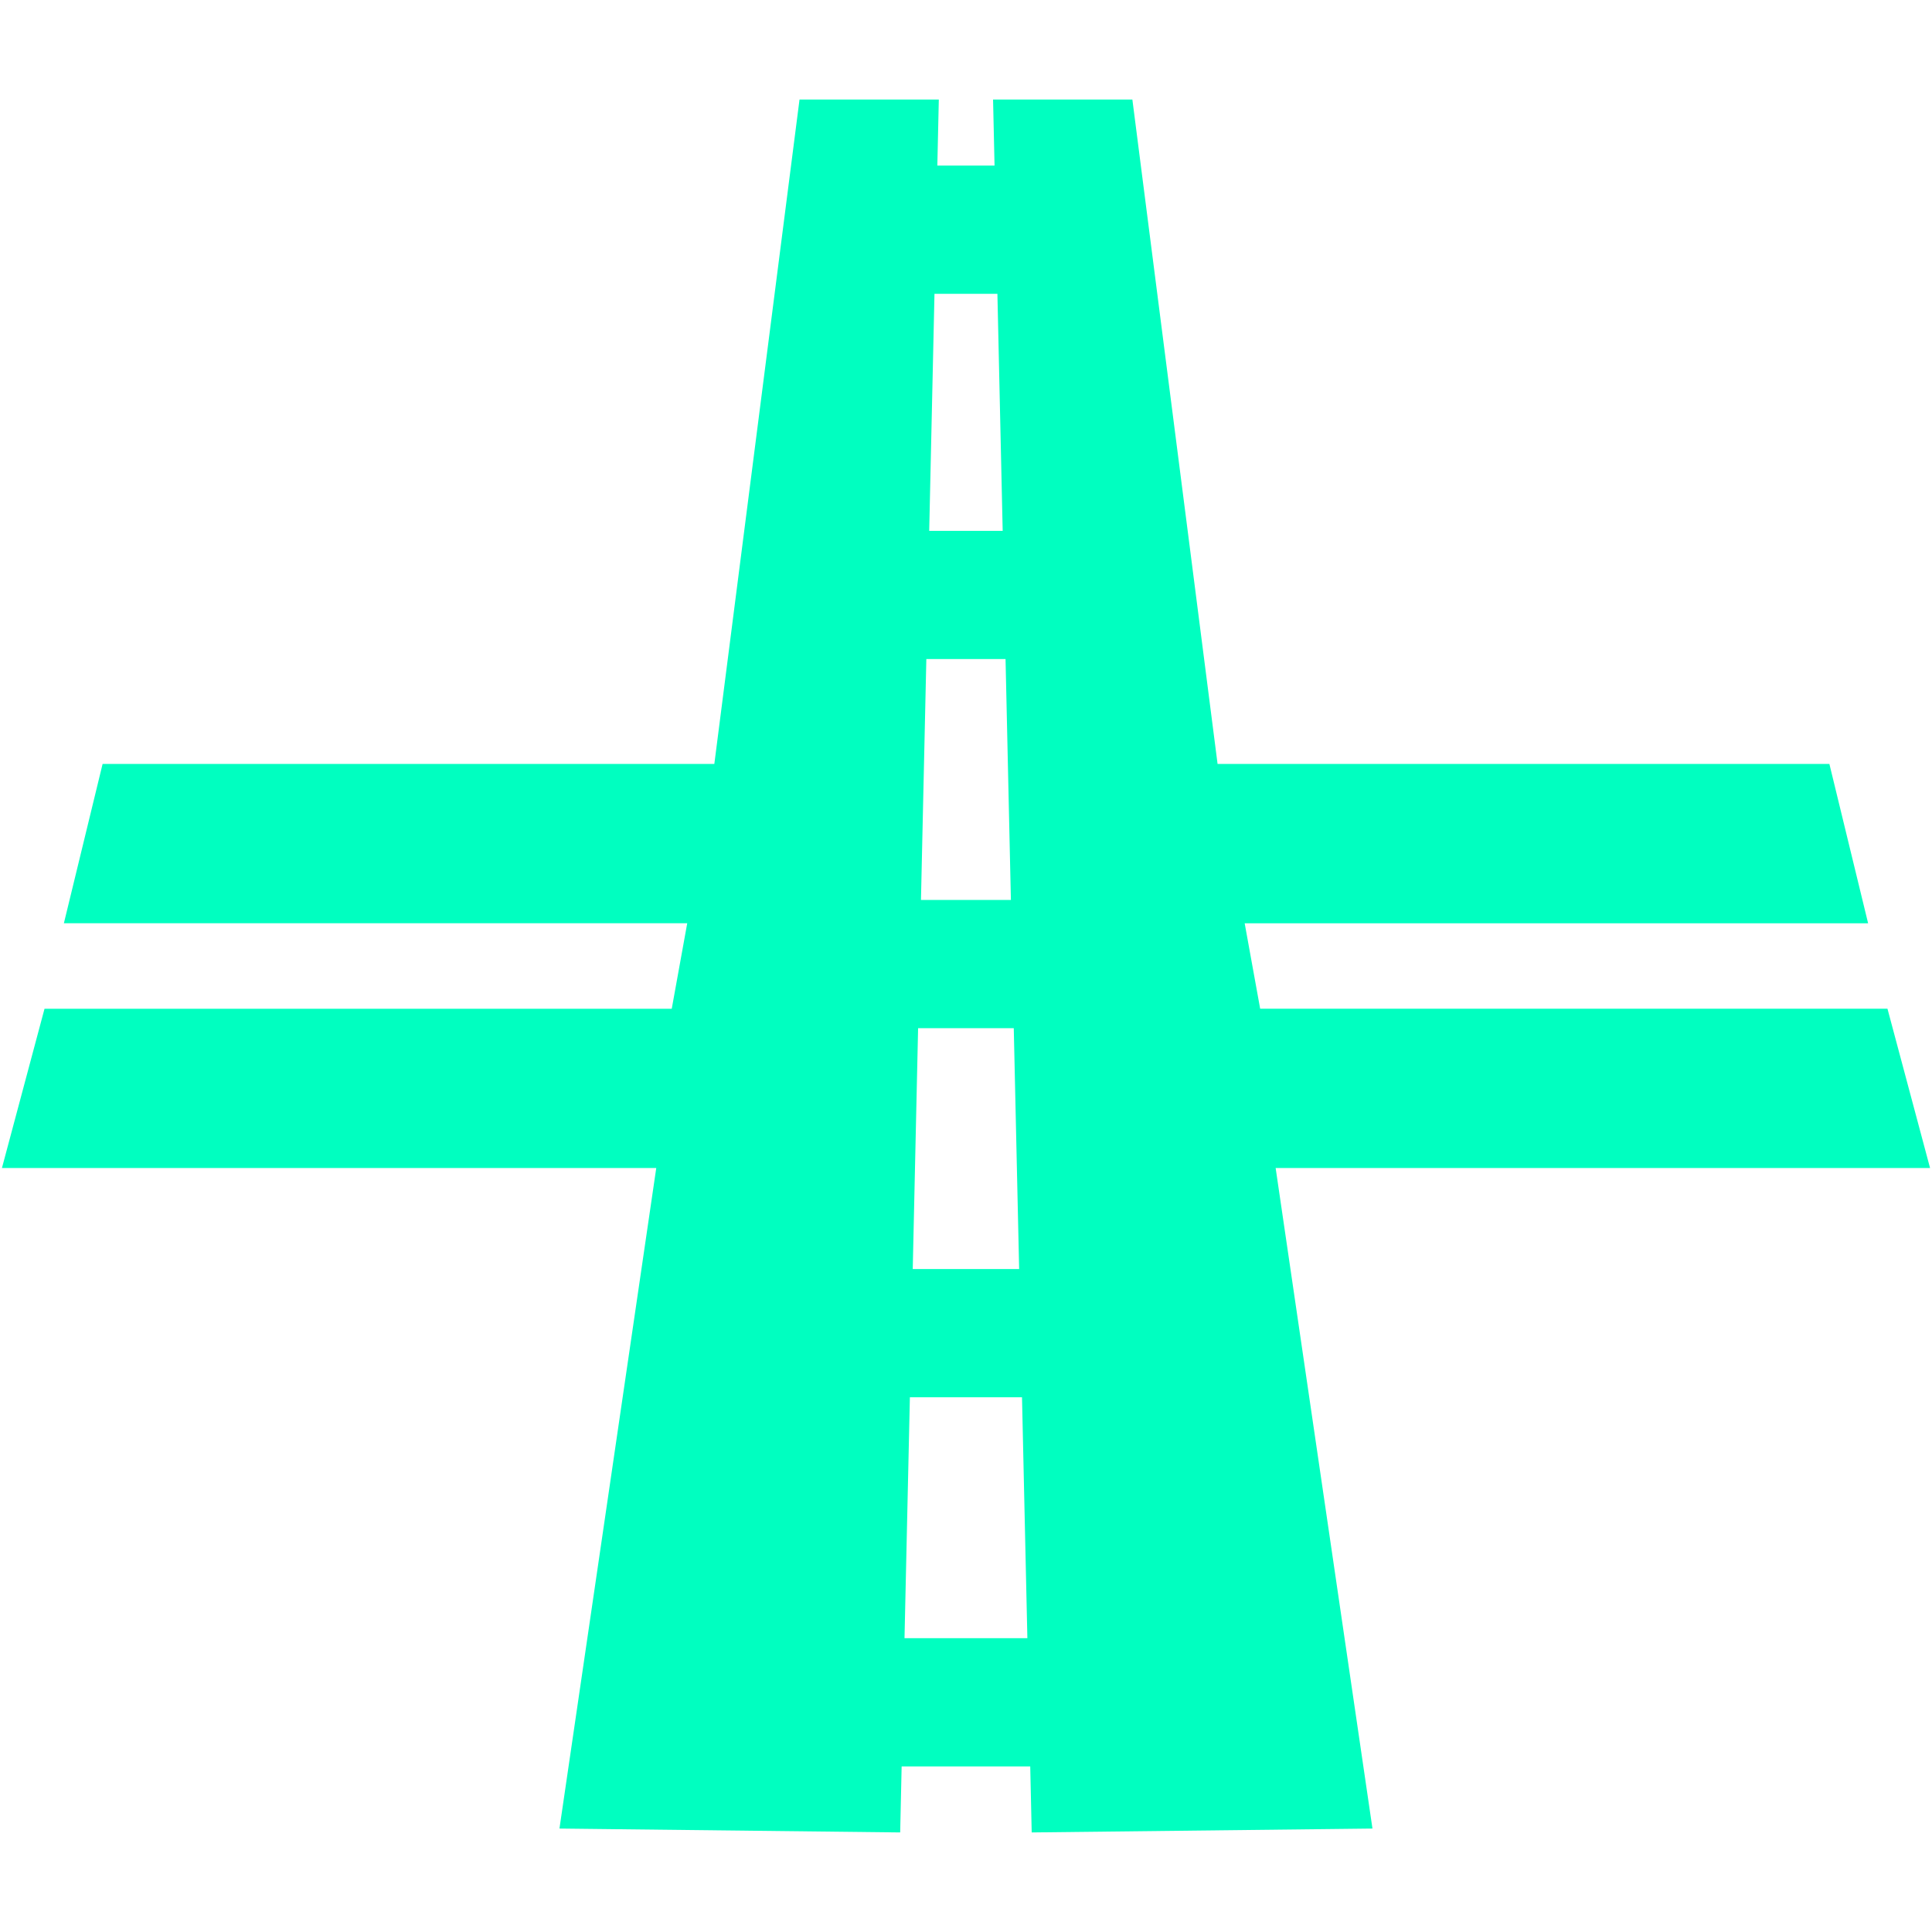 <?xml version="1.0" standalone="no"?><!DOCTYPE svg PUBLIC "-//W3C//DTD SVG 1.1//EN" "http://www.w3.org/Graphics/SVG/1.1/DTD/svg11.dtd"><svg t="1585811297196" class="icon" viewBox="0 0 1024 1024" version="1.1" xmlns="http://www.w3.org/2000/svg" p-id="5170" xmlns:xlink="http://www.w3.org/1999/xlink" width="200" height="200"><defs><style type="text/css"></style></defs><path fill="#00ffc0" d="M1000.4 534.65l22.576 84.432H676.12l51.315 350.09-180.614 2.06-0.776-35.006H477.89l-0.777 35.005-180.587-2.059 51.302-350.09H1.024l22.575-84.431h332.442l8.204-45.302H33.857l20.521-84.439h324.23l45.15-352.141h73.828l-0.777 35.005h30.319l-0.784-35.005h73.839L645.34 404.91h324.275l20.521 84.44H659.704l8.212 45.3h332.485zM528.645 155.734h-33.35l-2.798 125.621h38.947l-2.799-125.621z m4.314 193.58H490.98l-2.847 127.68H535.8l-2.843-127.68z m4.358 195.634h-50.702l-2.842 127.68h56.393l-2.849-127.68z m-55.06 195.64l-2.849 127.68h65.123l-2.847-127.68h-59.427z" p-id="5171"></path></svg>
